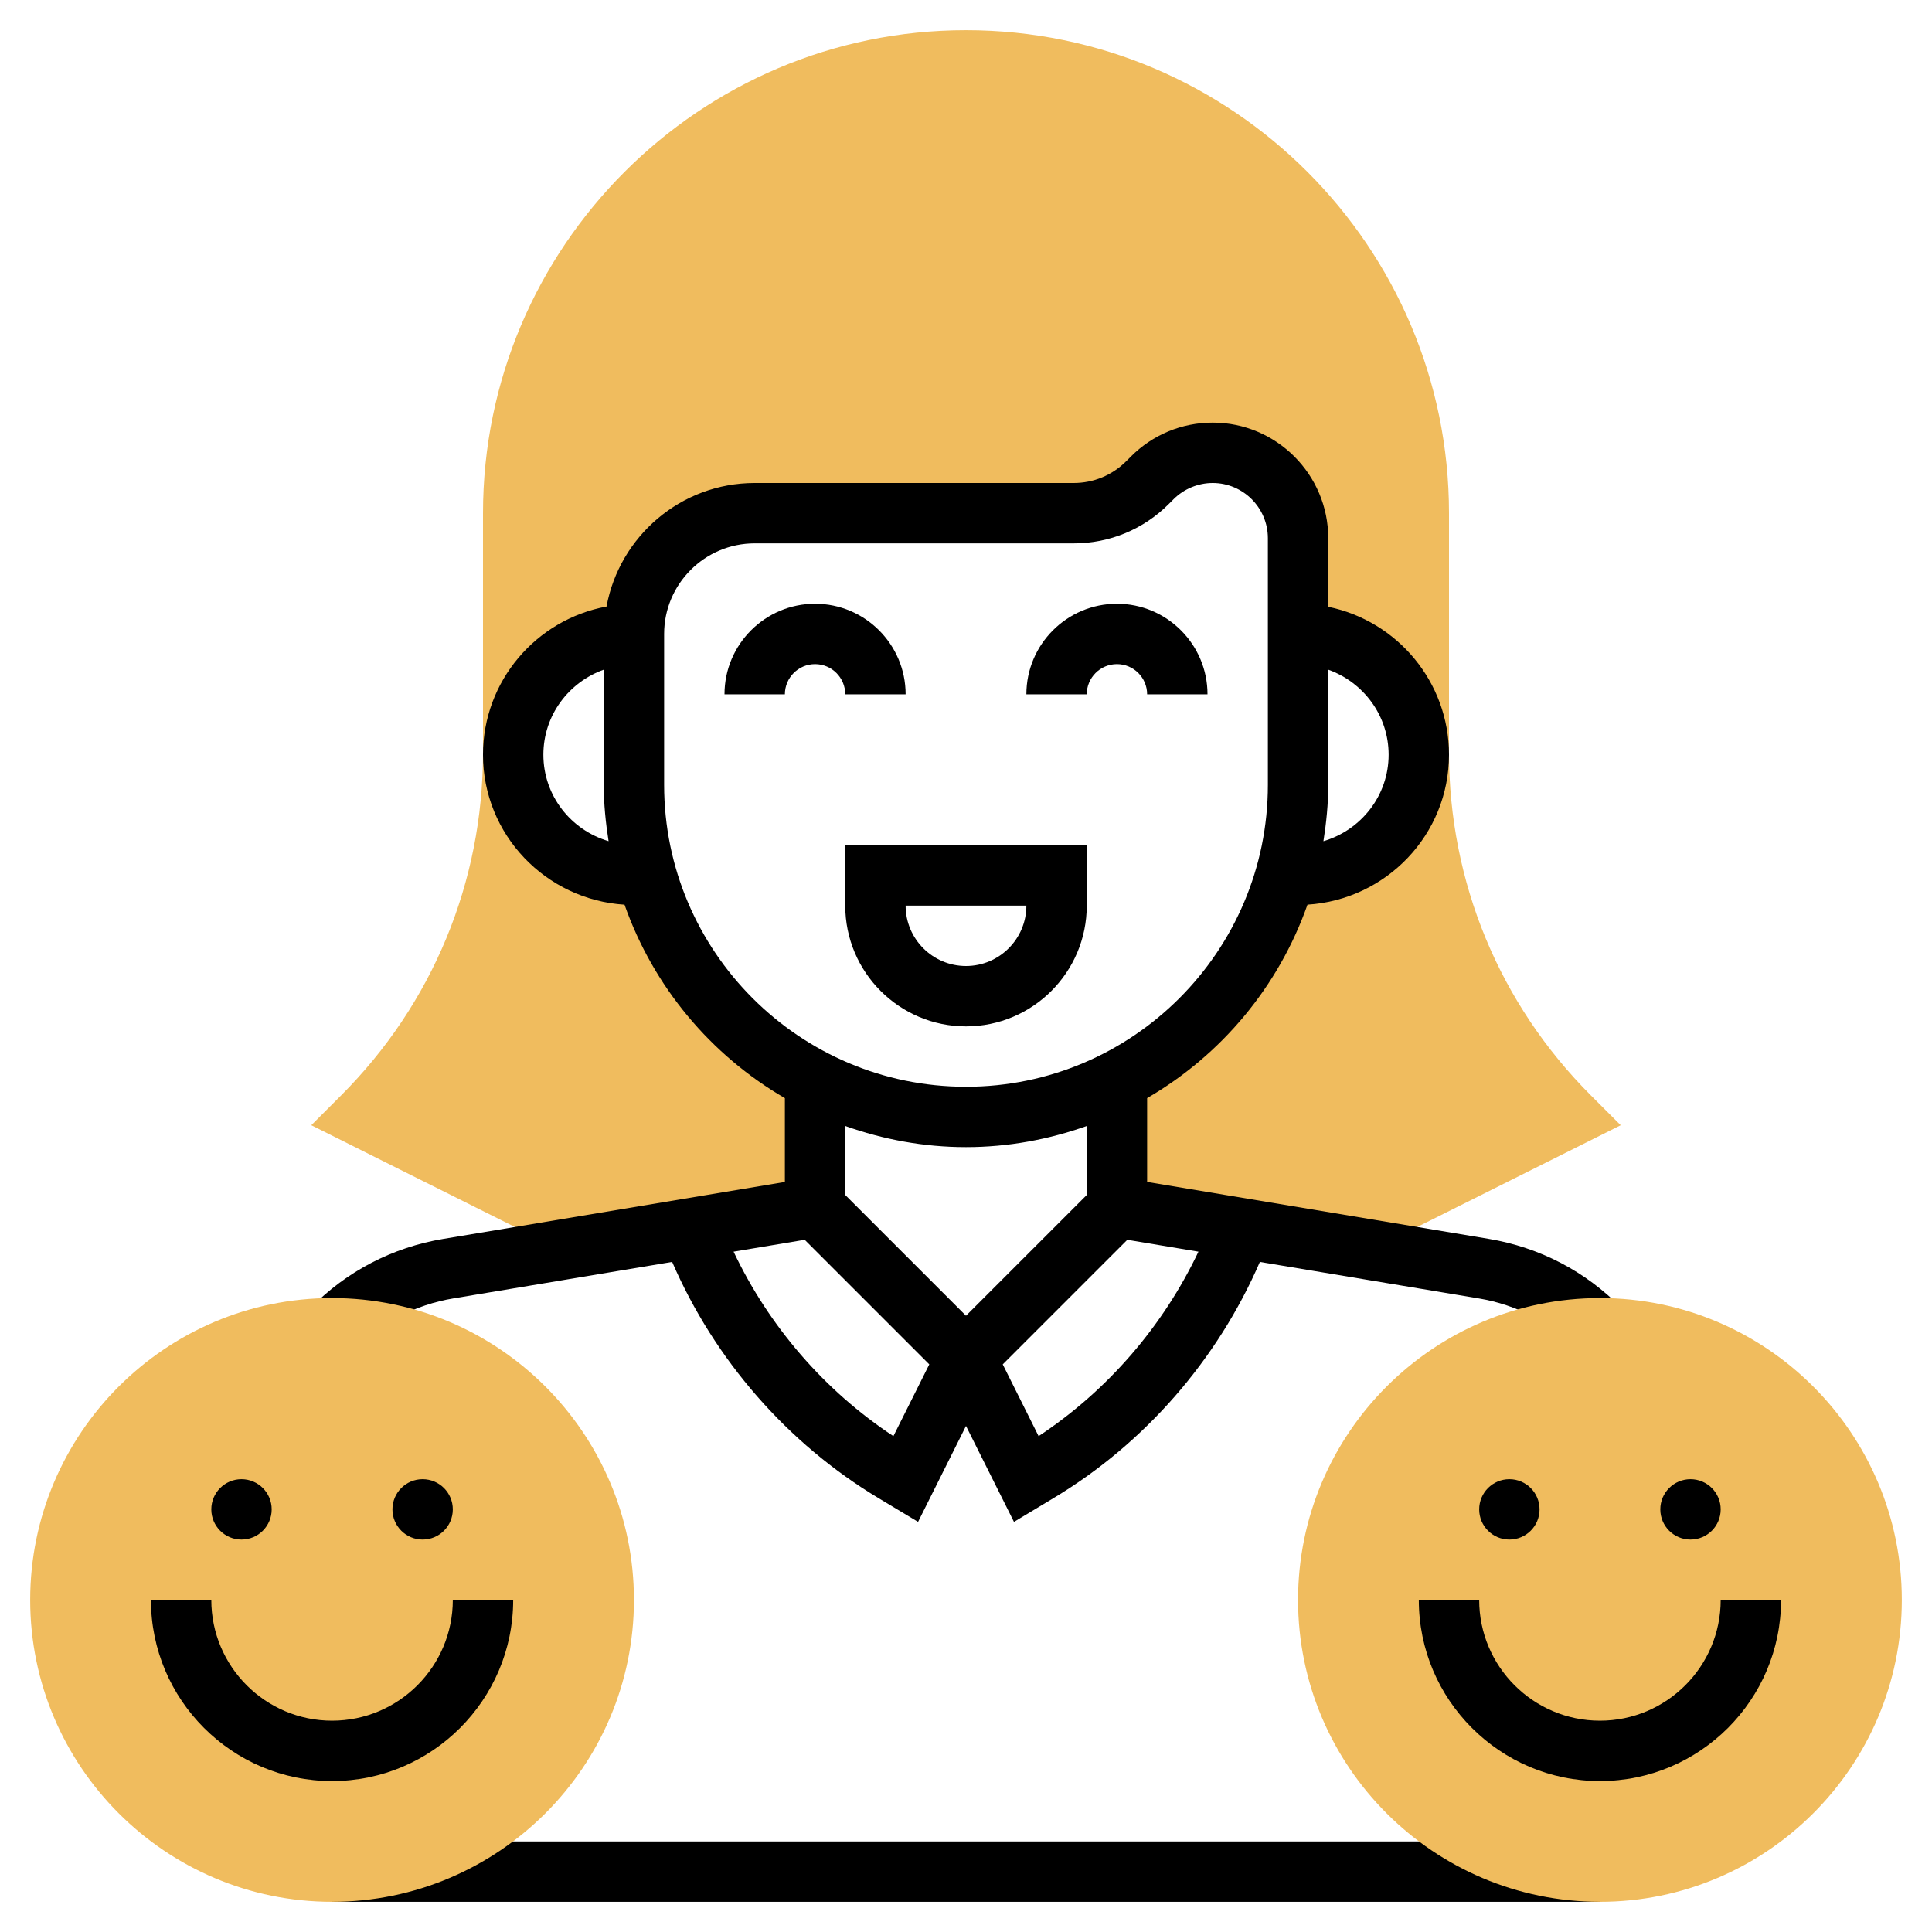 <?xml version="1.0" encoding="iso-8859-1"?>
<!-- Generator: Adobe Illustrator 22.1.0, SVG Export Plug-In . SVG Version: 6.00 Build 0)  -->
<svg xmlns="http://www.w3.org/2000/svg" xmlns:xlink="http://www.w3.org/1999/xlink" version="1.1" id="Layer_1_1_" x="0px" y="0px" viewBox="0 0 64 64" style="enable-background:new 0 0 64 64;" xml:space="preserve" width="512" height="512">
<g>
	<path style="fill:#F0BC5E;" d="M27,40v-4.21c-2.688-1.379-4.736-3.828-5.575-6.79H21c-2.209,0-4-1.791-4-4c0-2.209,1.791-4,4-4   v-0.001C21,18.79,22.79,17,24.999,17h10.567c0.918,0,1.799-0.365,2.448-1.014l0.158-0.158c0.53-0.53,1.25-0.828,2-0.828   C41.734,15,43,16.266,43,17.828V21c2.209,0,4,1.791,4,4c0,2.209-1.791,4-4,4h-0.425c-0.839,2.962-2.887,5.411-5.575,6.79V40   l8.427,1.405l8.261-4.13l-0.981-0.981C49.672,33.258,48,29.222,48,24.929V17c0-8.822-7.178-16-16-16S16,8.178,16,17v7.929   c0,4.293-1.672,8.329-4.707,11.364l-0.981,0.981l8.261,4.13L27,40z"/>
	<g>
		<rect x="11" y="61" width="42" height="2"/>
	</g>
	<g>
		<path d="M32,34c-2.206,0-4-1.794-4-4v-2h8v2C36,32.206,34.206,34,32,34z M30,30c0,1.103,0.897,2,2,2s2-0.897,2-2H30z"/>
	</g>
	<g>
		<path d="M40,23h-2c0-0.552-0.448-1-1-1s-1,0.448-1,1h-2c0-1.654,1.346-3,3-3S40,21.346,40,23z"/>
	</g>
	<g>
		<path d="M30,23h-2c0-0.552-0.448-1-1-1s-1,0.448-1,1h-2c0-1.654,1.346-3,3-3S30,21.346,30,23z"/>
	</g>
	<path d="M49.314,41.039L38,39.153v-2.777c2.456-1.425,4.356-3.693,5.312-6.408C45.921,29.804,48,27.65,48,25   c0-2.414-1.721-4.434-4-4.899v-2.273C44,15.718,42.282,14,40.172,14c-1.022,0-1.984,0.398-2.707,1.121l-0.158,0.158   C36.842,15.744,36.224,16,35.566,16H24.999c-2.446,0-4.478,1.768-4.907,4.092C17.768,20.521,16,22.554,16,25   c0,2.65,2.079,4.804,4.688,4.969c0.956,2.715,2.856,4.983,5.312,6.408v2.777l-11.314,1.886c-1.686,0.281-3.207,1.073-4.4,2.293   l1.43,1.398c0.895-0.913,2.035-1.508,3.299-1.719l7.251-1.209c1.404,3.239,3.811,6.009,6.837,7.825l1.309,0.786L32,47.236   l1.589,3.178l1.308-0.786c3.028-1.816,5.434-4.587,6.838-7.825l7.251,1.209c1.264,0.211,2.404,0.806,3.299,1.719l1.43-1.398   C52.521,42.112,51,41.32,49.314,41.039z M46,25c0,1.361-0.916,2.5-2.16,2.866C43.936,27.256,44,26.636,44,26v-3.816   C45.161,22.598,46,23.698,46,25z M18,25c0-1.302,0.839-2.402,2-2.816V26c0,0.636,0.064,1.256,0.16,1.865   C18.916,27.5,18,26.361,18,25z M22,26v-5.001C22,19.346,23.346,18,24.999,18h10.567c1.191,0,2.312-0.464,3.154-1.307l0.158-0.158   C39.219,16.195,39.69,16,40.172,16C41.18,16,42,16.82,42,17.828V26c0,5.514-4.486,10-10,10S22,31.514,22,26z M32,38   c1.404,0,2.747-0.255,4-0.7v2.286l-4,4l-4-4V37.3C29.253,37.745,30.596,38,32,38z M29.595,47.574   c-2.282-1.506-4.123-3.64-5.294-6.111l2.356-0.393l4.127,4.127L29.595,47.574z M34.405,47.574l-1.188-2.377l4.127-4.127   l2.356,0.393C38.528,43.934,36.687,46.067,34.405,47.574z"/>
	<path style="fill:#F0BC5E;" d="M53,63c-5.514,0-10-4.486-10-10s4.486-10,10-10s10,4.486,10,10S58.514,63,53,63z"/>
	<g>
		<path d="M53,59c-3.309,0-6-2.691-6-6h2c0,2.206,1.794,4,4,4s4-1.794,4-4h2C59,56.309,56.309,59,53,59z"/>
	</g>
	<circle cx="50" cy="50" r="1"/>
	<circle cx="56" cy="50" r="1"/>
	<path style="fill:#F0BC5E;" d="M11,63C5.486,63,1,58.514,1,53s4.486-10,10-10s10,4.486,10,10S16.514,63,11,63z"/>
	<g>
		<path d="M11,59c-3.309,0-6-2.691-6-6h2c0,2.206,1.794,4,4,4s4-1.794,4-4h2C17,56.309,14.309,59,11,59z"/>
	</g>
	<circle cx="8" cy="50" r="1"/>
	<circle cx="14" cy="50" r="1"/>
</g>
</svg>
